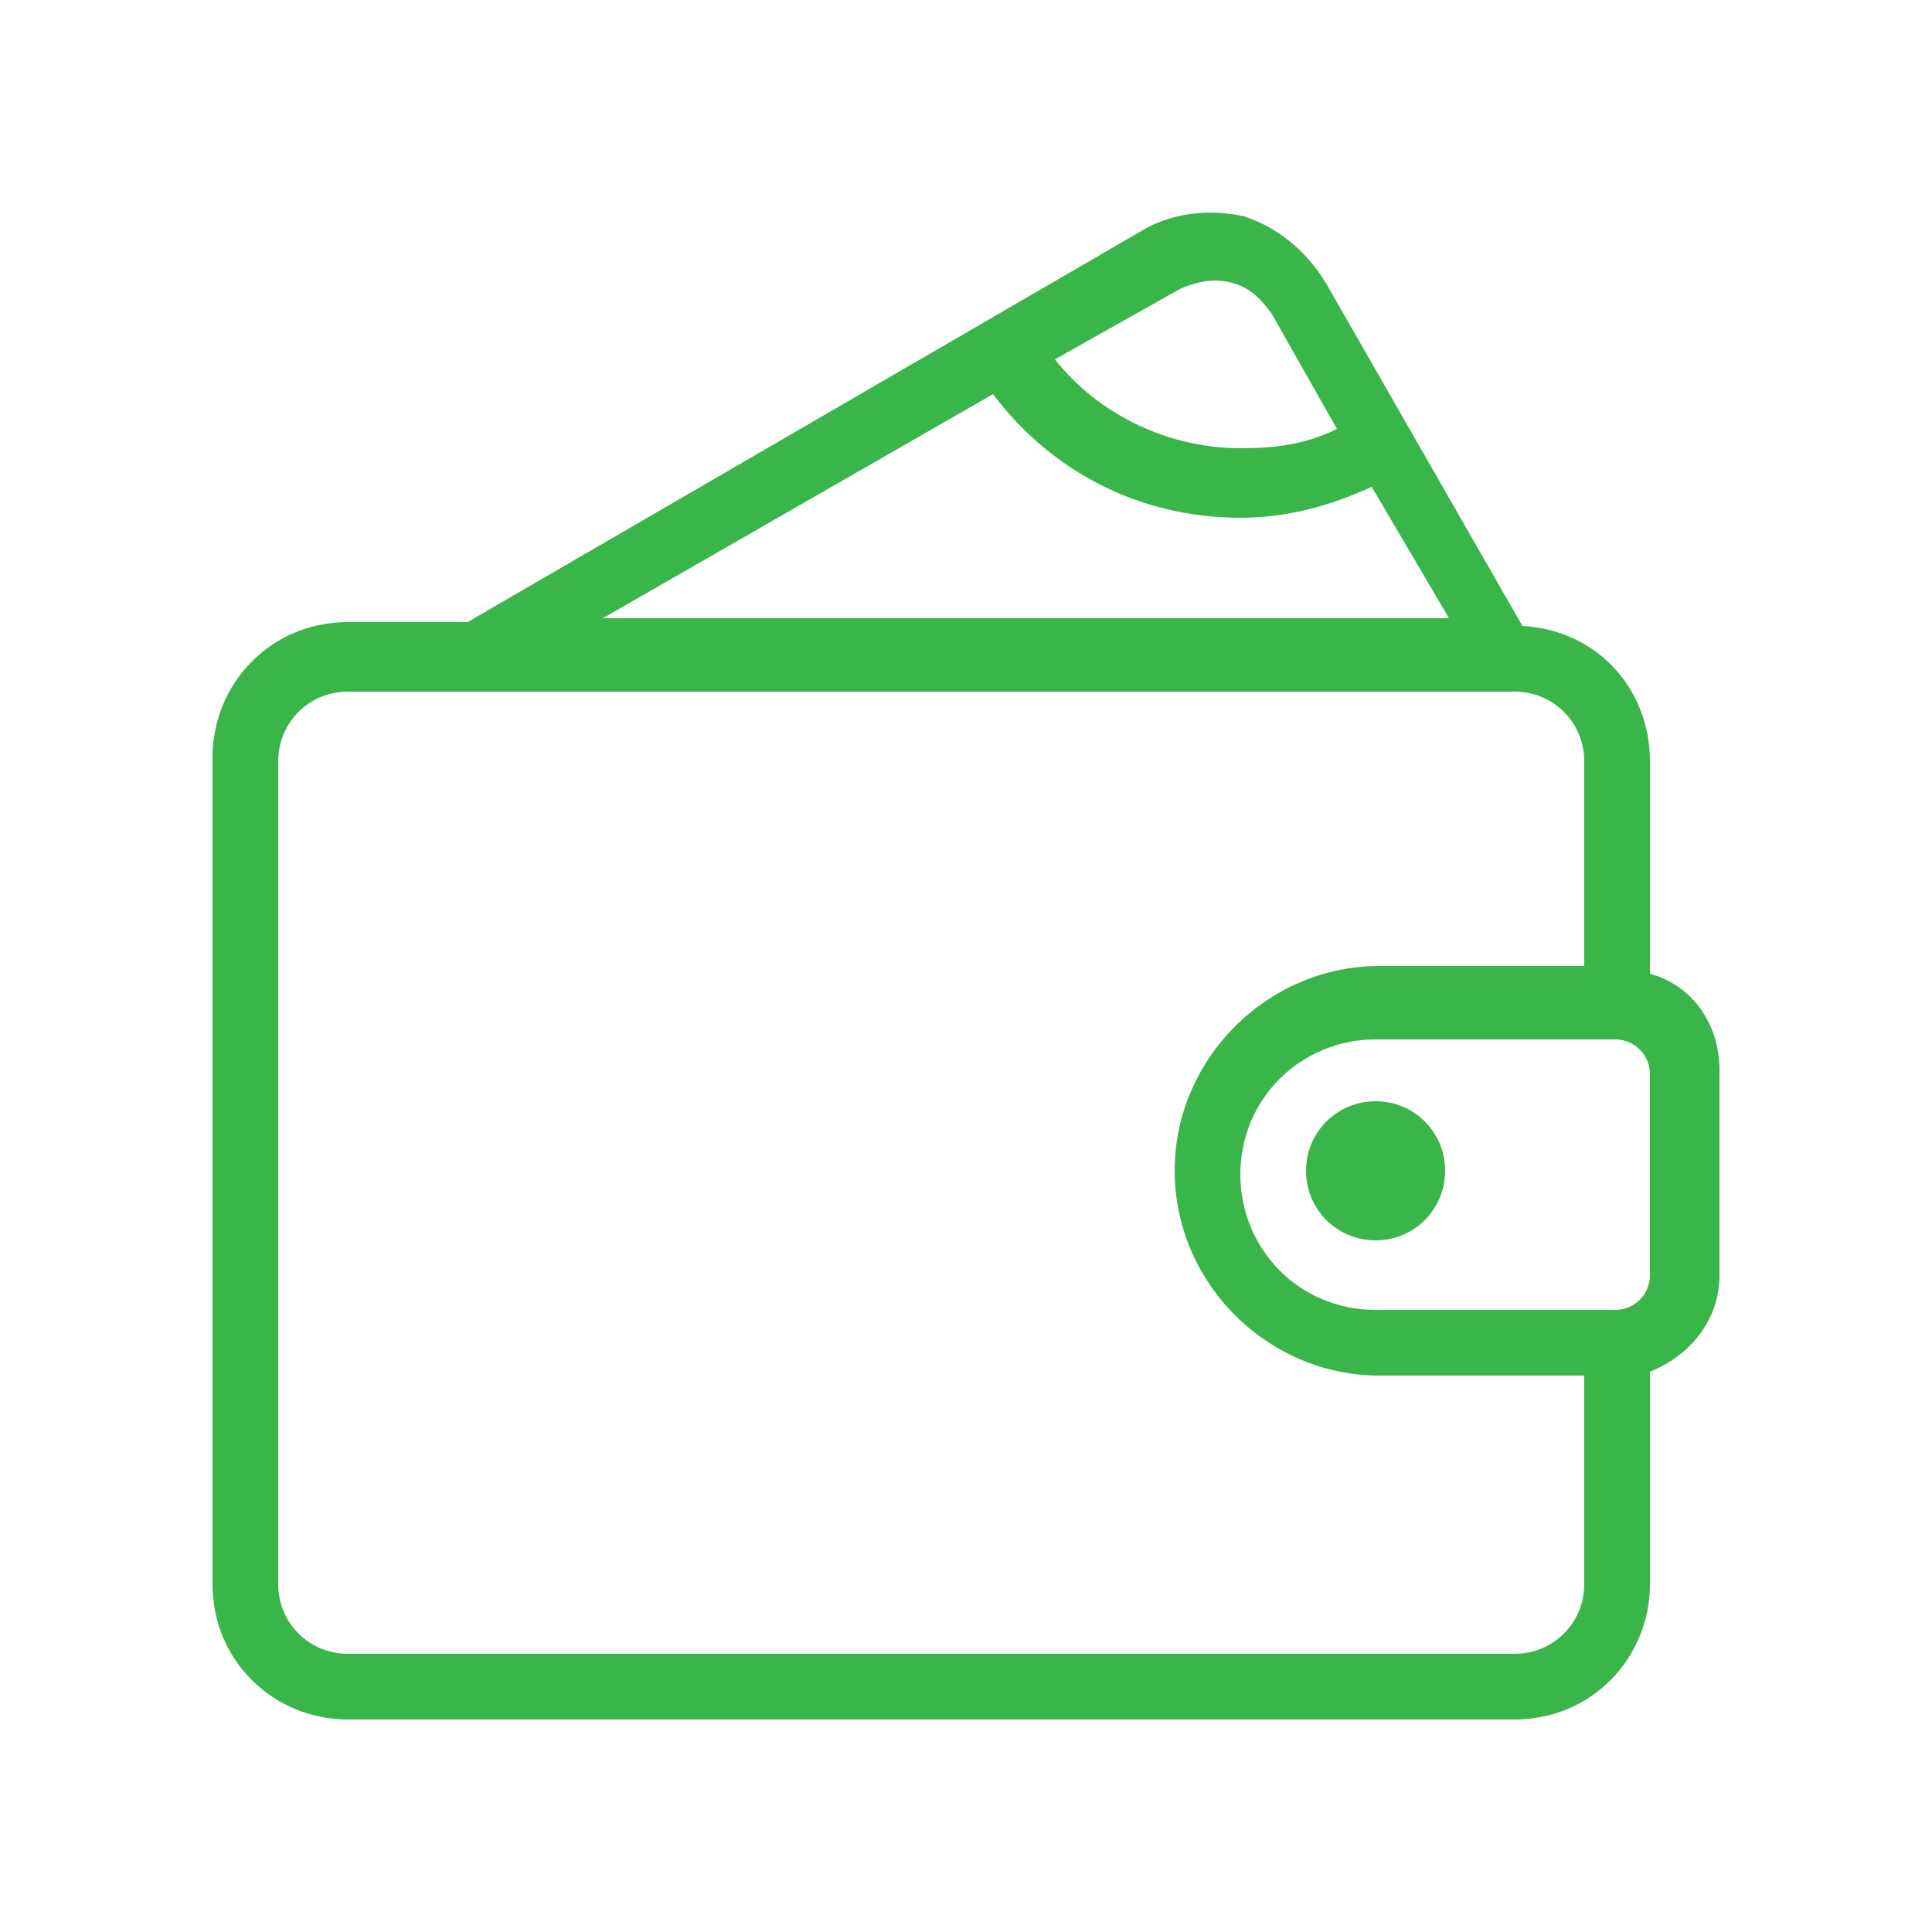 <?xml version="1.0" encoding="utf-8"?>
<!-- Generator: Adobe Illustrator 18.0.0, SVG Export Plug-In . SVG Version: 6.00 Build 0)  -->
<!DOCTYPE svg PUBLIC "-//W3C//DTD SVG 1.1//EN" "http://www.w3.org/Graphics/SVG/1.1/DTD/svg11.dtd">
<svg version="1.1" id="Layer_1" xmlns="http://www.w3.org/2000/svg" xmlns:xlink="http://www.w3.org/1999/xlink" x="0px" y="0px"
	 viewBox="0 0 50 50" enable-background="new 0 0 50 50" xml:space="preserve">
<g>
	<g>
		<g>
			<path fill="#39B54A" d="M42.7,25.2v-5.5c0-1.9-1.4-3.4-3.3-3.5l-5.1-8.9c-0.5-0.8-1.2-1.4-2.1-1.7c-0.9-0.2-1.9-0.1-2.7,0.4
				L12.1,16.1H9c-2,0-3.5,1.6-3.5,3.5V41c0,2,1.6,3.5,3.5,3.5h30.2c2,0,3.5-1.6,3.5-3.5v-5.5c1-0.4,1.8-1.3,1.8-2.5v-5.3
				C44.5,26.5,43.8,25.5,42.7,25.2z M30.5,7.5c0.4-0.2,0.9-0.3,1.3-0.2c0.5,0.1,0.8,0.4,1.1,0.8l1.7,3c-0.8,0.4-1.6,0.5-2.5,0.5
				c-1.9,0-3.7-0.9-4.8-2.3L30.5,7.5z M25.7,10.2c1.5,2,3.8,3.2,6.4,3.2c1.2,0,2.3-0.3,3.4-0.8l2,3.4H15.6L25.7,10.2z M41,41
				c0,1-0.8,1.8-1.8,1.8H9c-1,0-1.8-0.8-1.8-1.8V19.7c0-1,0.8-1.8,1.8-1.8h30.2c1,0,1.8,0.8,1.8,1.8V25h-5.3c-2.9,0-5.3,2.4-5.3,5.3
				s2.4,5.3,5.3,5.3H41L41,41L41,41z M42.7,33c0,0.5-0.4,0.9-0.9,0.9h-6.2c-2,0-3.5-1.6-3.5-3.5c0-2,1.6-3.5,3.5-3.5h6.2
				c0.5,0,0.9,0.4,0.9,0.9V33z"/>
			<path fill="#39B54A" d="M35.6,28.5c-1,0-1.8,0.8-1.8,1.8s0.8,1.8,1.8,1.8c1,0,1.8-0.8,1.8-1.8C37.4,29.3,36.6,28.5,35.6,28.5z"/>
		</g>
	</g>
</g>
</svg>
